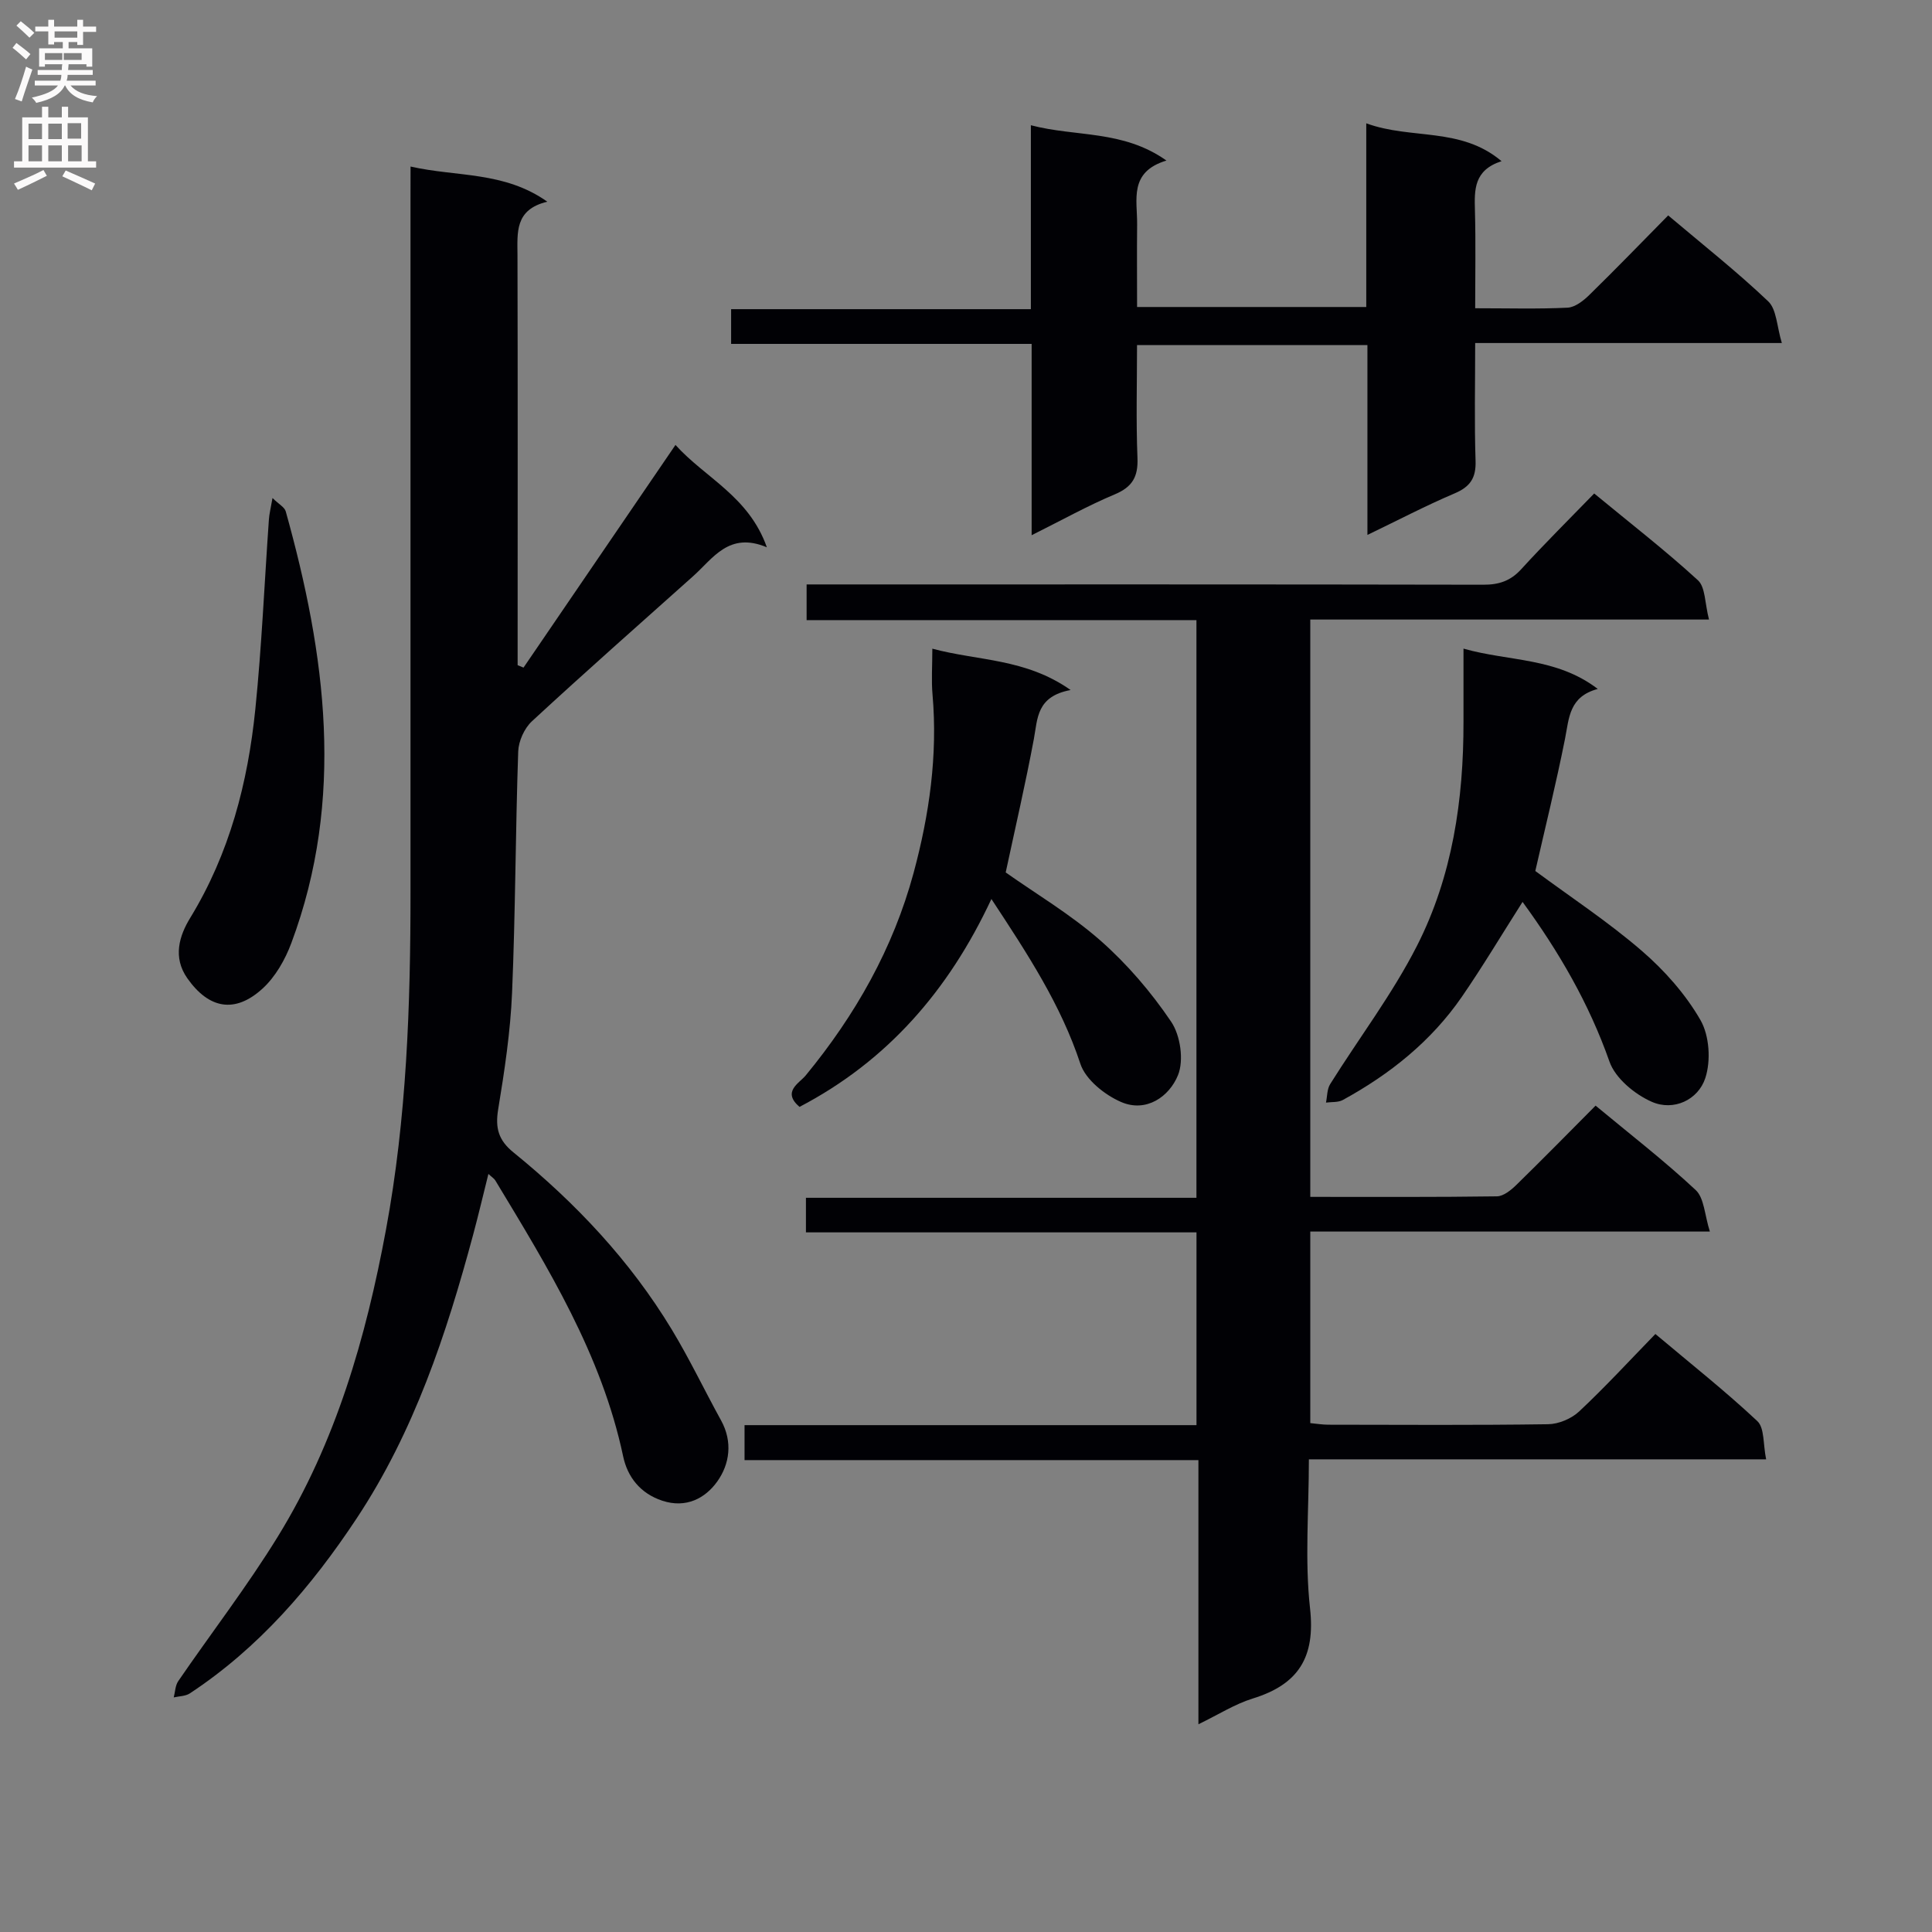 <svg enable-background="new 0 0 400 400" viewBox="0 0 400 400" xmlns="http://www.w3.org/2000/svg"><rect x="0" y="0" width="400" height="400" fill="#808080" stroke="none"/><g fill="#010105"><path d="m247.71 128.39c-27.09 0-53.7 0-80.71 0 0-2.47 0-4.54 0-7.39h5.62c44.83 0 89.65-.03 134.48.06 3.24.01 5.64-.78 7.86-3.22 4.82-5.28 9.9-10.31 15.1-15.67 7.54 6.22 14.76 11.81 21.47 17.96 1.57 1.43 1.42 4.74 2.3 8.14-28.11 0-55.3 0-82.55 0v119.53c13.06 0 25.85.07 38.64-.11 1.38-.02 2.95-1.31 4.06-2.4 5.48-5.35 10.84-10.82 16.37-16.38 7.07 5.87 14.18 11.37 20.72 17.47 1.78 1.66 1.84 5.15 2.94 8.6-28.32 0-55.39 0-82.73 0v39.66c1.22.11 2.49.33 3.75.33 15.16.02 30.33.12 45.49-.1 2.18-.03 4.82-1.14 6.42-2.64 5.34-5 10.3-10.39 15.79-16.04 7.33 6.17 14.48 11.82 21.11 18.04 1.5 1.41 1.17 4.76 1.82 7.91-31.99 0-63.06 0-94.67 0 0 10.66-.87 20.87.24 30.86 1.13 10.13-2.4 15.73-11.83 18.65-3.73 1.15-7.14 3.34-11.28 5.34 0-18.38 0-36.26 0-54.69-31.53 0-62.59 0-93.97 0 0-2.61 0-4.67 0-7.24h93.57c0-13.41 0-26.34 0-39.91-26.86 0-53.73 0-80.86 0 0-2.58 0-4.53 0-7.16h80.85c0-40.09 0-79.51 0-119.6z"/><path d="m85 34.48c9.57 2.18 19.35.94 28.32 7.28-6.81 1.62-6.19 6.42-6.18 11.15.07 26.66.03 53.33.03 79.99v4.82c.41.17.81.34 1.22.5 10.32-15.13 20.64-30.25 31.46-46.1 6.16 6.84 15.18 10.62 18.92 21.19-7.85-3.29-11.11 2.27-15.25 5.97-11.16 9.98-22.4 19.89-33.4 30.06-1.56 1.45-2.75 4.09-2.83 6.23-.57 16.64-.57 33.29-1.27 49.92-.34 8.1-1.56 16.19-2.88 24.2-.63 3.84.05 6.38 3.15 8.89 12.88 10.46 24.17 22.43 32.79 36.68 3.69 6.1 6.77 12.58 10.22 18.84 2.43 4.42 1.77 9.03-.8 12.63-2.48 3.47-6.44 5.6-11.37 3.98-4.58-1.51-7.21-4.93-8.11-9.17-4.46-21.1-15.56-39.07-26.47-57.14-.24-.4-.7-.67-1.43-1.35-1.1 4.39-2.06 8.5-3.16 12.58-5.54 20.61-12.21 40.75-24.12 58.74-9.35 14.13-20.25 26.81-34.54 36.23-.9.59-2.21.57-3.33.83.3-1.14.31-2.47.94-3.38 6.85-9.99 14.28-19.63 20.62-29.93 12-19.49 18.23-41.15 22.38-63.51 4.3-23.17 5.09-46.57 5.08-70.04-.01-47.83 0-95.66 0-143.49.01-1.97.01-3.94.01-6.6z"/><path d="m283.11 110.75c0-13.45 0-26.2 0-39.31-15.93 0-31.48 0-47.7 0 0 7.81-.22 15.6.09 23.37.16 3.91-1.06 6.02-4.72 7.55-5.58 2.34-10.89 5.31-17.19 8.45 0-13.76 0-26.5 0-39.61-21.01 0-41.44 0-62.22 0 0-2.45 0-4.52 0-7.19h62.06c0-12.83 0-25.07 0-38.08 9.42 2.47 19.02.92 28.07 7.31-7.83 2.36-6.02 8.14-6.07 13.21-.06 5.62-.01 11.24-.01 17.11h47.45c0-12.5 0-24.9 0-38.03 9.33 3.43 19.53.68 28.01 7.84-5.76 1.86-5.63 5.94-5.51 10.23.18 6.61.05 13.22.05 20.22 6.86 0 13.01.18 19.13-.12 1.55-.08 3.26-1.42 4.48-2.61 5.47-5.35 10.79-10.85 16.35-16.49 7.16 6.05 14.22 11.62 20.71 17.79 1.75 1.67 1.77 5.16 2.82 8.63-21.77 0-42.33 0-63.49 0 0 8.49-.18 16.45.08 24.39.12 3.56-1.12 5.38-4.36 6.75-5.93 2.52-11.64 5.52-18.03 8.59z"/><path d="m221.66 142.86c-7.07 1.32-6.82 5.88-7.61 10.14-1.73 9.25-3.86 18.42-5.83 27.63 6.22 4.4 13.42 8.66 19.59 14.08 5.56 4.89 10.52 10.69 14.67 16.83 1.91 2.83 2.66 7.98 1.41 11.06-1.81 4.46-6.58 7.8-11.77 5.56-3.4-1.47-7.36-4.63-8.44-7.91-4.03-12.21-10.89-22.68-18.42-34.12-8.85 18.95-21.56 33.54-39.73 43.04-3.69-3.16-.05-4.89 1.29-6.52 10.27-12.49 18.09-26.26 22.33-41.92 3.26-12.08 5.01-24.34 3.92-36.91-.26-2.94-.04-5.92-.04-9.52 9.49 2.56 19.25 1.97 28.63 8.56z"/><path d="m303 134.29c9.41 2.68 19.22 1.79 27.8 8.35-5.93 1.58-5.93 6-6.77 10.27-1.87 9.4-4.18 18.71-6.16 27.42 7.3 5.4 15.04 10.49 22.01 16.5 4.72 4.07 9.09 8.99 12.18 14.36 1.86 3.23 2.19 8.44 1 12.03-1.49 4.51-6.55 6.88-11.07 4.9-3.53-1.55-7.55-4.87-8.76-8.31-4.24-12.05-10.48-22.77-18-33.08-4.36 6.85-8.25 13.37-12.55 19.62-6.35 9.22-14.9 16.05-24.66 21.39-.97.53-2.32.38-3.49.54.27-1.29.21-2.78.87-3.83 5.98-9.56 12.88-18.63 17.97-28.63 7.34-14.42 9.66-30.26 9.63-46.4-.01-4.8 0-9.61 0-15.13z"/><path d="m56.42 103.11c1.31 1.29 2.5 1.9 2.74 2.77 8.29 29.69 12.32 59.49 1.15 89.39-1.28 3.43-3.31 7-5.97 9.42-5.73 5.22-11.12 4.15-15.55-2.14-3.08-4.37-1.65-8.85.59-12.51 8.15-13.35 11.94-28 13.49-43.27 1.32-13.02 1.88-26.12 2.8-39.18.07-1.13.36-2.25.75-4.48z"/></g><path d="m2.6 9.9.8-1c.9.7 1.9 1.4 2.9 2.3l-.9 1.1c-1.1-1-2-1.8-2.8-2.4zm.5 10.6c.9-2.1 1.6-4.3 2.3-6.7.4.2.8.4 1.3.6-.7 2.1-1.5 4.3-2.2 6.6zm.3-15.2.9-.9c1 .8 2 1.6 2.8 2.4l-1 1c-.9-.9-1.8-1.7-2.7-2.5zm12.6-1.2h1.2v1.4h2.7v1.1h-2.7v2.7h-1.2v-.6h-1.8v1.3h4.9v3.8h-1.2v-.5h-3.7c0 .4-.1.9-.1 1.2h5.1v1h-5.2c0 .5-.1.9-.2 1.2h6v1h-5.2c1.1 1.3 2.9 2 5.5 2.2-.4.4-.7.8-.9 1.3-2.9-.5-4.8-1.6-5.7-3.5h-.1c-.8 1.7-2.7 2.9-5.9 3.6-.2-.4-.6-.8-.9-1.1 2.8-.6 4.6-1.4 5.4-2.5h-4.8v-1h5.3c.1-.3.2-.7.2-1.2h-4.9v-1h5c0-.4 0-.8.1-1.2h-3.6v.5h-1.2v-3.8h4.9v-1.3h-1.8v.5h-1.2v-2.7h-2.7v-1h2.7v-1.4h1.2v1.4h4.8zm-6.7 8.3h3.6c0-.4 0-.9 0-1.4h-3.6zm1.9-4.6h4.8v-1.3h-4.7v1.3zm6.7 3.2h-4.7v1.4h3.7v-1.4z" fill="#fbfafa"/><path d="m8.7 22.1h1.3v2.2h2.8v-2.2h1.3v2.2h4.1v9.1h1.7v1.3h-17v-1.3h1.7v-9.1h4.1zm.3 13.1.7 1.2c-1.8.9-3.8 1.9-6 2.9-.2-.4-.5-.8-.8-1.3 2.3-1 4.4-1.9 6.1-2.8zm-3.1-6.4h2.8v-3.2h-2.8zm0 4.6h2.8v-3.3h-2.8zm4.1-4.6h2.8v-3.2h-2.8zm0 4.6h2.8v-3.3h-2.8zm3.6 1.9c2.1.9 4.1 1.8 6.1 2.7l-.7 1.4c-2.2-1.1-4.2-2-6.1-2.9zm3.2-9.8h-2.8v3.2h2.8v-3.1zm-2.7 7.9h2.8v-3.3h-2.8z" fill="#fbfafa"/></svg>